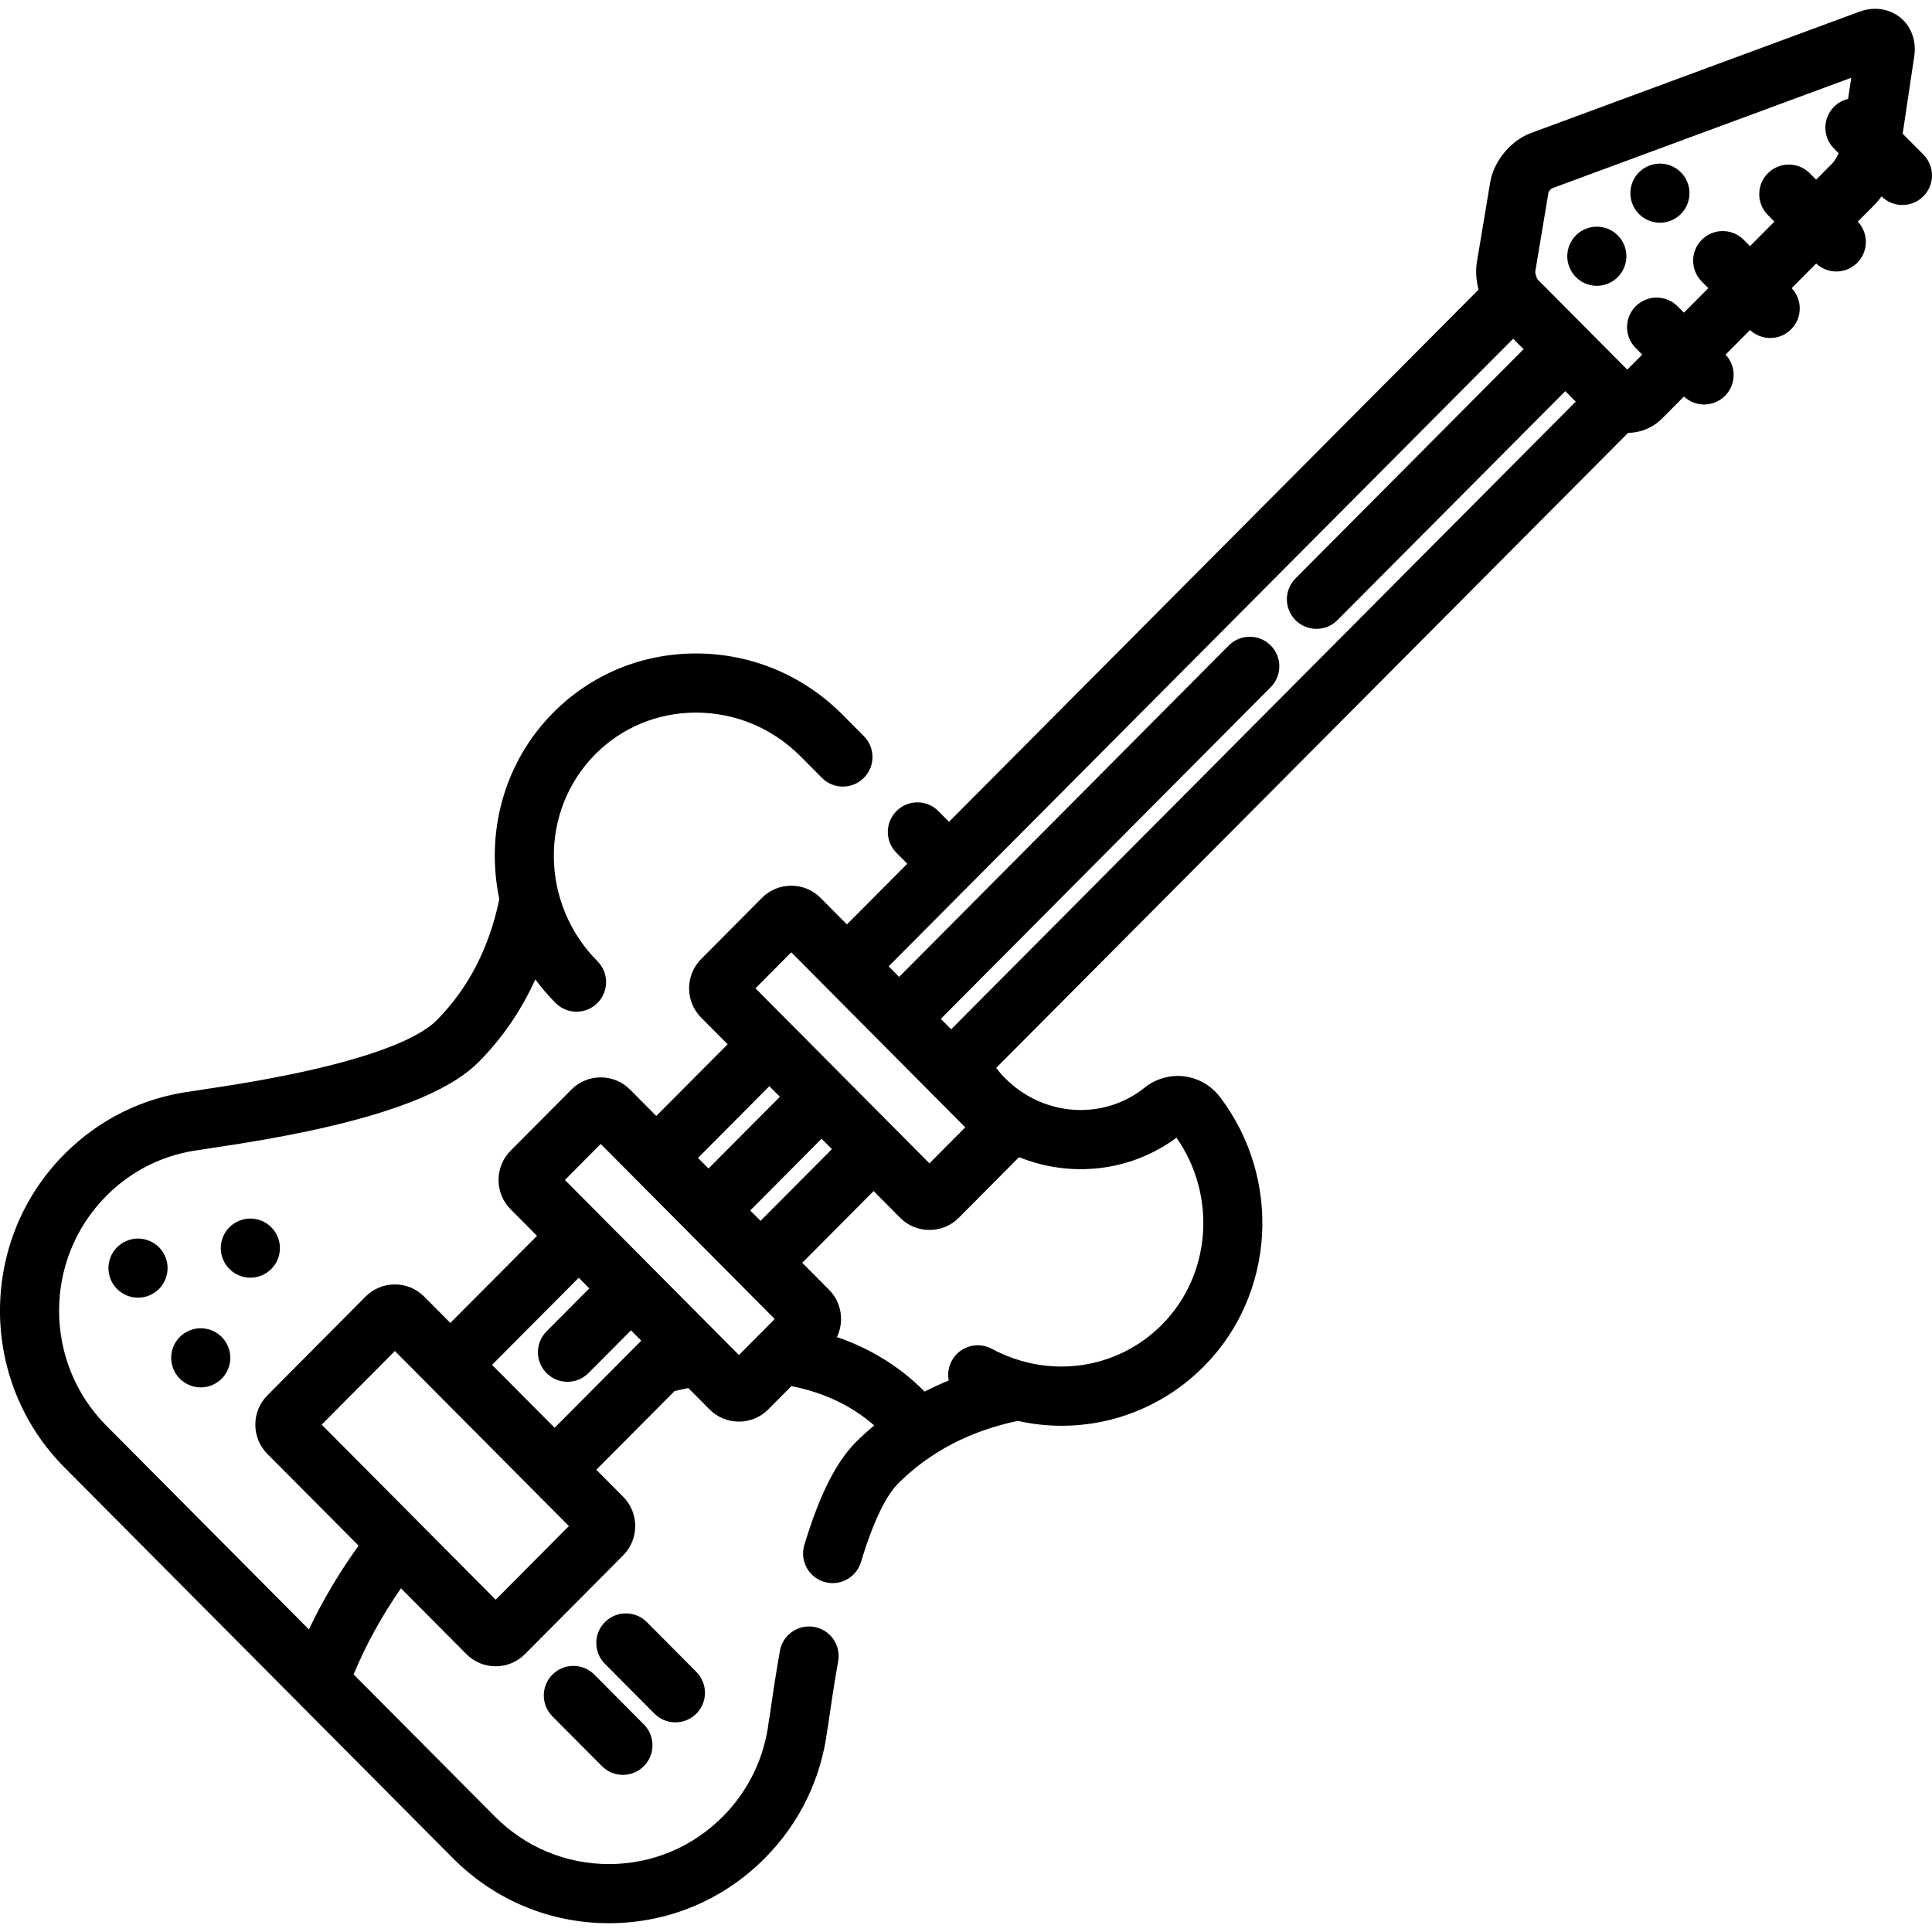 <?xml version="1.0" encoding="iso-8859-1"?>
<!-- Generator: Adobe Illustrator 19.0.0, SVG Export Plug-In . SVG Version: 6.00 Build 0)  -->
<svg xmlns="http://www.w3.org/2000/svg" xmlns:xlink="http://www.w3.org/1999/xlink" version="1.1" id="Layer_1" x="0px" y="0px" viewBox="0 0 512.001 512.001" style="enable-background:new 0 0 512.001 512.001;" xml:space="preserve">
<g>
	<g>
		<path d="M71.884,325.229c-1.453-1.463-3.469-2.299-5.538-2.299c-2.058,0-4.087,0.836-5.539,2.299    c-1.463,1.452-2.299,3.468-2.299,5.538c0,2.069,0.836,4.087,2.299,5.539c1.452,1.463,3.481,2.299,5.539,2.299    c2.057,0.001,4.084-0.835,5.538-2.299c1.463-1.452,2.299-3.481,2.299-5.539C74.183,328.698,73.347,326.682,71.884,325.229z"/>
	</g>
</g>
<g>
	<g>
		<path d="M42.125,330.527c-1.463-1.462-3.479-2.298-5.549-2.298c-2.058,0-4.075,0.836-5.538,2.298c-1.463,1.454-2.3,3.47-2.3,5.54    c0,2.068,0.837,4.084,2.3,5.538c1.463,1.462,3.479,2.299,5.538,2.299c2.069,0,4.087-0.837,5.549-2.299    c1.452-1.453,2.288-3.479,2.288-5.538C44.413,334.007,43.577,331.981,42.125,330.527z"/>
	</g>
</g>
<g>
	<g>
		<path d="M58.739,354.29c-1.452-1.451-3.479-2.288-5.538-2.288c-2.069,0-4.086,0.837-5.548,2.288    c-1.452,1.463-2.288,3.479-2.288,5.549c0,2.058,0.836,4.074,2.288,5.538c1.463,1.463,3.479,2.3,5.548,2.3    c2.058,0,4.075-0.837,5.538-2.3c1.463-1.463,2.299-3.479,2.299-5.538C61.037,357.77,60.201,355.754,58.739,354.29z"/>
	</g>
</g>
<g>
	<g>
		<path d="M170.631,456.994l-13.124-13.201c-3.051-3.068-8.013-3.081-11.083-0.03c-3.07,3.051-3.085,8.014-0.032,11.083l13.124,13.2    c1.532,1.541,3.544,2.312,5.558,2.312c1.999,0,3.997-0.76,5.525-2.281C173.669,465.026,173.684,460.064,170.631,456.994z"/>
	</g>
</g>
<g>
	<g>
		<path d="M184.546,443.079l-13.124-13.201c-3.051-3.07-8.013-3.082-11.083-0.031c-3.07,3.051-3.085,8.013-0.032,11.083    l13.123,13.201c1.533,1.542,3.546,2.312,5.559,2.312c1.998,0,3.997-0.761,5.525-2.281    C187.584,451.111,187.599,446.149,184.546,443.079z"/>
	</g>
</g>
<g>
	<g>
		<path d="M428.717,62.37c-1.452-1.463-3.479-2.3-5.538-2.3c-2.058,0-4.086,0.837-5.538,2.3c-1.463,1.452-2.299,3.468-2.299,5.538    c0,2.058,0.836,4.086,2.299,5.538c1.452,1.463,3.478,2.3,5.538,2.3c2.058,0,4.086-0.837,5.538-2.3    c1.463-1.452,2.299-3.469,2.299-5.538C431.016,65.84,430.18,63.823,428.717,62.37z"/>
	</g>
</g>
<g>
	<g>
		<path d="M445.436,45.651c-1.452-1.464-3.469-2.299-5.538-2.299c-2.058,0-4.086,0.835-5.538,2.299    c-1.463,1.452-2.299,3.468-2.299,5.538c0,2.068,0.836,4.086,2.299,5.538c1.451,1.464,3.478,2.299,5.538,2.299    c2.069,0,4.086-0.835,5.538-2.299c1.463-1.452,2.299-3.479,2.299-5.538C447.735,49.13,446.899,47.103,445.436,45.651z"/>
	</g>
</g>
<g>
	<g>
		<path d="M509.722,40.963l-5.492-5.524l3.056-20.45c0.518-3.465-0.341-6.701-2.419-9.112c-1.943-2.256-4.82-3.549-7.894-3.549    c-1.418,0-2.859,0.267-4.282,0.793l-86.994,32.143c-5.311,1.962-9.842,7.441-10.775,13.026l-3.53,21.158    c-0.385,2.301-0.202,4.854,0.439,7.312L251.498,217.785l-2.82-2.837c-3.051-3.07-8.013-3.083-11.083-0.032    c-3.07,3.052-3.085,8.014-0.032,11.083l2.88,2.897l-16.001,16.079l-6.984-7.026c-2.07-2.08-4.828-3.227-7.767-3.227    c-2.94,0-5.7,1.147-7.769,3.229l-16.119,16.215c-4.247,4.274-4.246,11.226,0.001,15.496l7.033,7.076l-18.915,19.008l-6.958-7    c-2.07-2.083-4.83-3.23-7.77-3.23c-2.94,0-5.7,1.147-7.769,3.23l-16.119,16.214c-4.245,4.273-4.245,11.223,0.001,15.498    l7.008,7.049l-22.968,23.083l-6.932-6.973c-2.07-2.083-4.83-3.23-7.77-3.23c-2.939,0-5.699,1.147-7.769,3.229L70.848,369.8    c-4.245,4.274-4.245,11.224,0.001,15.498l24.183,24.325c-5.142,7.117-9.55,14.566-13.167,22.197l-53.681-53.999    c-16.69-16.79-16.702-44.099-0.024-60.877c6.823-6.863,15.494-11.099,25.074-12.25c0.333-0.04,2.135-0.354,3.096-0.494    c37.67-5.476,60.716-12.9,70.457-22.699c6.317-6.354,11.346-13.701,15.081-21.956c1.607,2.183,3.392,4.277,5.359,6.254    c1.532,1.542,3.545,2.312,5.558,2.312c1.998,0,3.997-0.759,5.525-2.28c3.07-3.052,3.085-8.014,0.032-11.083    c-15.198-15.287-15.457-39.901-0.579-54.867c7.07-7.113,16.543-11.029,26.674-11.029c10.445,0,20.296,4.123,27.739,11.611    l5.646,5.679c3.052,3.07,8.013,3.085,11.083,0.033c3.07-3.052,3.085-8.014,0.032-11.083l-5.646-5.679    c-10.407-10.471-24.206-16.236-38.856-16.236c-0.001,0,0,0-0.001,0c-14.334,0-27.756,5.559-37.789,15.651    c-13.254,13.333-18.002,32.062-14.316,49.437c-2.653,12.895-8.24,23.712-16.661,32.184c-4.029,4.053-17.389,11.812-61.596,18.238    c-0.967,0.14-2.777,0.424-3.032,0.482c-12.99,1.632-24.741,7.41-34,16.724c-22.736,22.87-22.723,60.093,0.026,82.977    l102.971,103.583c11.04,11.106,25.72,17.221,41.334,17.221c15.599,0,30.261-6.107,41.286-17.196    c9.252-9.308,14.99-21.113,16.608-34.161c0.056-0.254,0.107-0.518,0.149-0.792c0.08-0.516,0.189-1.276,0.328-2.245    c0.461-3.206,1.231-8.57,2.383-15.038c0.76-4.262-2.08-8.332-6.341-9.091c-4.261-0.759-8.332,2.079-9.091,6.34    c-1.198,6.728-1.993,12.256-2.466,15.56c-0.14,0.972-0.241,1.696-0.31,2.131c-0.079,0.319-0.14,0.645-0.179,0.975    c-1.147,9.659-5.365,18.399-12.197,25.271c-8.059,8.107-18.775,12.572-30.17,12.572c-11.409,0-22.14-4.473-30.217-12.599    l-37.44-37.66c3.24-7.827,7.464-15.495,12.546-22.822l17.333,17.435c2.07,2.084,4.828,3.231,7.769,3.231    c2.94,0,5.7-1.147,7.769-3.229l26.03-26.185c4.246-4.273,4.246-11.223-0.001-15.498l-7.131-7.174l20.745-20.849    c1.216-0.294,2.432-0.557,3.648-0.8l5.631,5.664c2.07,2.083,4.829,3.23,7.77,3.23c2.938,0,5.697-1.146,7.768-3.229l6.136-6.173    c8.503,1.645,15.942,5.154,21.95,10.416c-1.685,1.417-3.332,2.886-4.898,4.462c-5.238,5.269-9.694,14.174-13.619,27.227    c-1.247,4.145,1.102,8.515,5.247,9.762c0.753,0.227,1.513,0.334,2.261,0.334c3.369,0,6.482-2.191,7.502-5.583    c4.094-13.607,7.849-18.803,9.725-20.69c8.386-8.435,19.083-14.043,31.828-16.718c3.845,0.847,7.729,1.293,11.596,1.293    c13.858,0,27.433-5.389,37.718-15.736c18.939-19.049,20.756-49.767,4.209-71.476c-0.365-0.474-0.763-0.931-1.188-1.358    c-2.206-2.22-5.128-3.653-8.232-4.033c-3.729-0.461-7.542,0.631-10.471,2.985c-10.943,8.782-26.84,7.716-36.979-2.481    c-0.865-0.87-1.653-1.787-2.382-2.733l167.46-168.29c3.42-0.053,6.624-1.403,9.036-3.831l5.775-5.81    c1.503,1.402,3.419,2.113,5.34,2.113c1.998,0,3.997-0.76,5.525-2.279c3.022-3.004,3.076-7.853,0.168-10.934l6.486-6.523    c1.503,1.403,3.419,2.115,5.341,2.115c1.998,0,3.996-0.76,5.524-2.279c3.023-3.004,3.077-7.856,0.168-10.935l6.487-6.525    c1.503,1.402,3.419,2.113,5.339,2.113c1.998,0,3.996-0.76,5.525-2.279c3.021-3.004,3.076-7.853,0.168-10.934l4.403-4.428    c0.655-0.659,1.286-1.437,1.894-2.266c1.528,1.522,3.529,2.286,5.53,2.286c1.998,0,3.997-0.76,5.525-2.28    C512.758,48.995,512.773,44.033,509.722,40.963z M209.691,252.371l46.113,46.388l-9.488,9.544l-46.113-46.388L209.691,252.371z     M203.888,287.854l2.788,2.805l-18.911,19.012l-2.791-2.809L203.888,287.854z M131.365,423.935l-46.114-46.387l19.398-19.513    l46.115,46.387L131.365,423.935z M146.979,378.381l-16.577-16.676l22.968-23.083l2.798,2.815l-11.331,11.392    c-3.052,3.068-3.04,8.03,0.029,11.082c1.529,1.521,3.528,2.281,5.527,2.281c2.012,0,4.025-0.77,5.556-2.31l11.269-11.329    l2.729,2.745L146.979,378.381z M195.824,359.095l-46.115-46.388l9.488-9.543l46.113,46.388L195.824,359.095z M201.552,323.539    l-2.736-2.751l18.911-19.011l2.74,2.755L201.552,323.539z M270.06,306.653c13.635,5.521,29.442,3.93,41.727-5.143    c10.74,15.39,9.196,36.409-3.865,49.547c-11.87,11.939-29.991,14.505-45.091,6.387c-3.813-2.048-8.564-0.622-10.614,3.191    c-0.892,1.658-1.124,3.493-0.79,5.206c-2.189,0.903-4.334,1.868-6.4,2.948c-0.077-0.077-0.153-0.161-0.23-0.239    c-6.458-6.458-14.236-11.216-23.001-14.215c1.965-4.082,1.278-9.145-2.087-12.53l-7.107-7.15l18.915-19.006l7.033,7.075    c2.07,2.08,4.828,3.227,7.767,3.227c2.939,0,5.7-1.147,7.769-3.229L270.06,306.653z M252.071,272.77l-2.746-2.763l87.427-87.896    c3.053-3.07,3.04-8.032-0.029-11.083c-3.069-3.053-8.031-3.041-11.083,0.029l-87.364,87.834l-2.781-2.798l165.51-166.331    l2.764,2.779l-60.45,60.75c-3.053,3.068-3.041,8.03,0.027,11.083c1.529,1.521,3.529,2.282,5.529,2.282    c2.011,0,4.024-0.77,5.555-2.309l60.391-60.69l2.762,2.778L252.071,272.77z M489.76,26.212c-1.357,0.323-2.647,1.003-3.708,2.06    c-3.07,3.051-3.085,8.013-0.032,11.082l1.238,1.245c-0.474,1.049-1.12,2.139-1.635,2.655l-4.331,4.357l-1.676-1.686    c-3.051-3.07-8.012-3.085-11.083-0.033c-3.07,3.052-3.085,8.013-0.032,11.082l1.742,1.752l-6.47,6.509l-1.676-1.686    c-3.05-3.07-8.013-3.083-11.083-0.033c-3.071,3.051-3.086,8.013-0.033,11.082l1.743,1.753l-6.468,6.508l-1.677-1.686    c-3.051-3.068-8.013-3.081-11.083-0.032c-3.07,3.052-3.085,8.013-0.032,11.083l1.742,1.753l-3.956,3.979l-23.696-23.835    c-0.34-0.414-0.725-1.626-0.698-2.093l3.512-21.049c0.132-0.321,0.577-0.858,0.867-1.048l79.366-29.326L489.76,26.212z"/>
	</g>
</g>
<g>
</g>
<g>
</g>
<g>
</g>
<g>
</g>
<g>
</g>
<g>
</g>
<g>
</g>
<g>
</g>
<g>
</g>
<g>
</g>
<g>
</g>
<g>
</g>
<g>
</g>
<g>
</g>
<g>
</g>
</svg>
